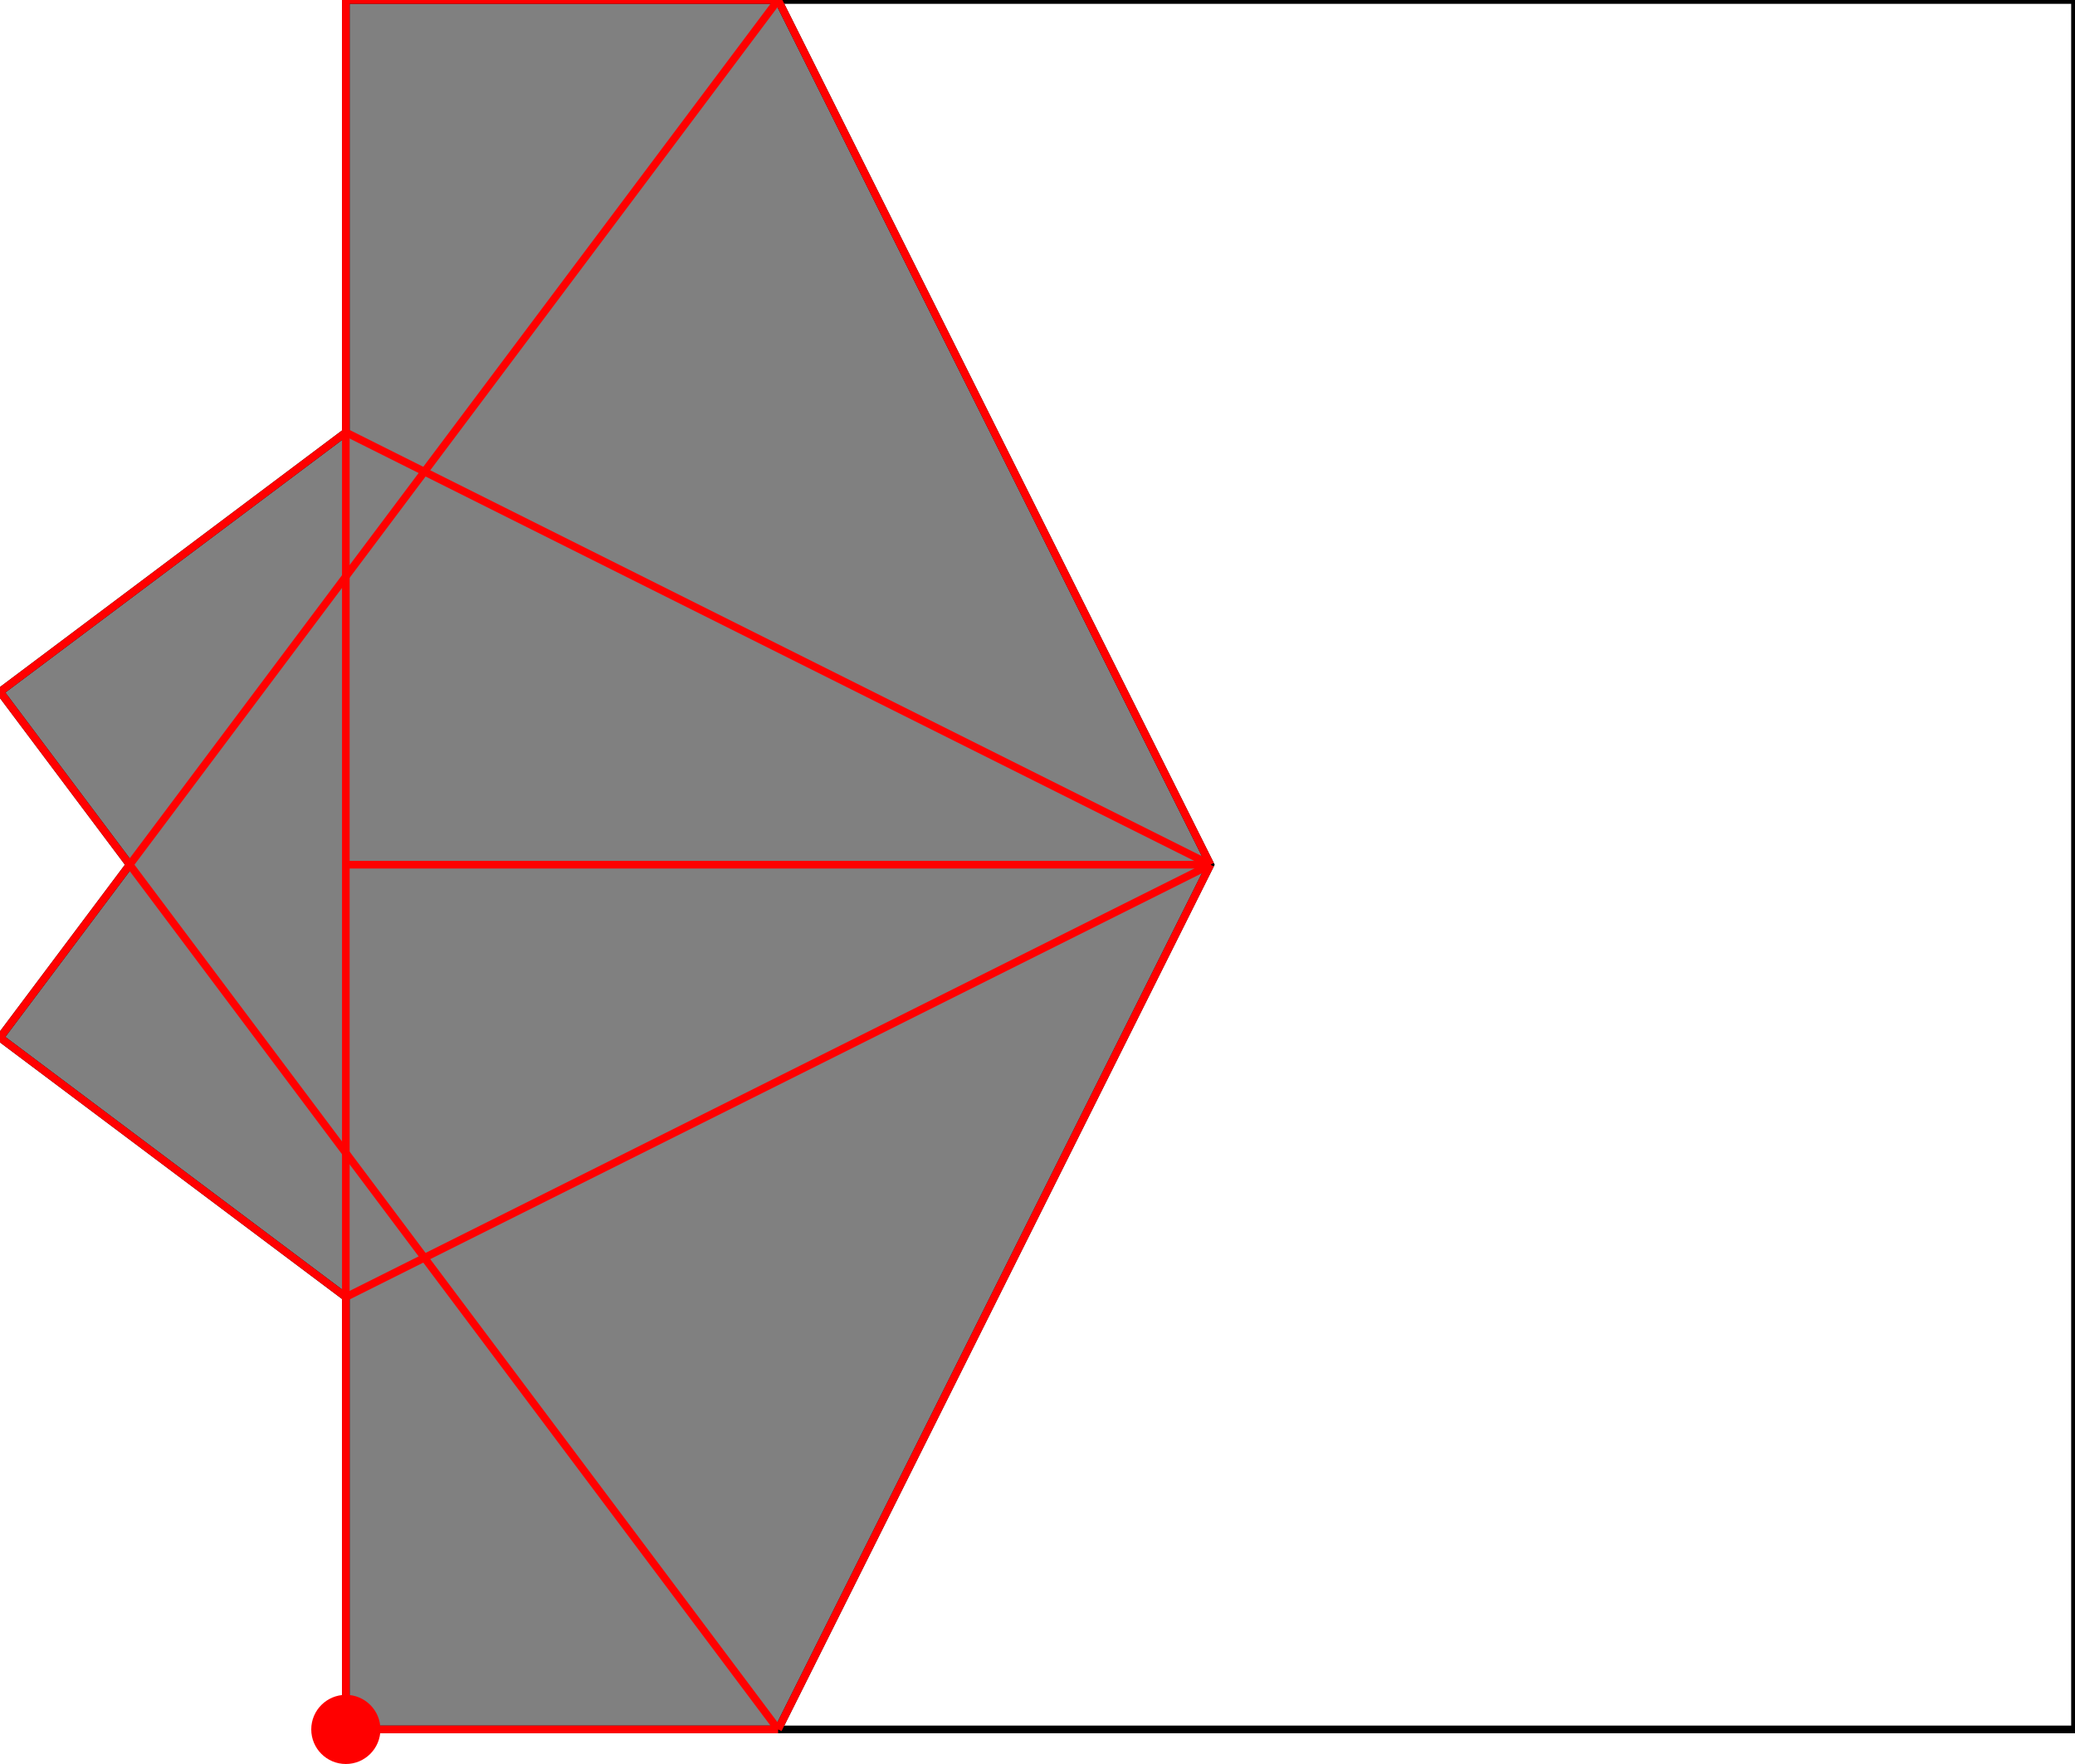 <?xml version="1.0" encoding="UTF-8"?>
<!DOCTYPE svg PUBLIC "-//W3C//DTD SVG 1.1//EN"
    "http://www.w3.org/Graphics/SVG/1.1/DTD/svg11.dtd"><svg xmlns="http://www.w3.org/2000/svg" height="425" stroke-opacity="1" viewBox="0 0 500 425" font-size="1" width="500" xmlns:xlink="http://www.w3.org/1999/xlink" stroke="rgb(0,0,0)" version="1.1"><defs></defs><g stroke-linejoin="miter" stroke-opacity="1.0" fill-opacity="0.0" stroke="rgb(0,0,0)" stroke-width="1.844" fill="rgb(0,0,0)" stroke-linecap="butt" stroke-miterlimit="10.0"><path d="M 500,416.667 l -0,-416.667 h -416.667 l -0,416.667 Z"/></g><g stroke-linejoin="miter" stroke-opacity="1.0" fill-opacity="1.0" stroke="rgb(0,0,0)" stroke-width="1.844" fill="rgb(128,128,128)" stroke-linecap="butt" stroke-miterlimit="10.0"><path d="M 83.333,416.667 h 104.167 l 104.167,-208.333 l -104.167,-208.333 h -104.167 v 104.167 l -83.333,62.5 l 31.25,41.667 l -31.25,41.667 l 83.333,62.5 v 104.167 Z"/></g><g stroke-linejoin="miter" stroke-opacity="1.0" fill-opacity="1.0" stroke="rgb(0,0,0)" stroke-width="0.0" fill="rgb(255,0,0)" stroke-linecap="butt" stroke-miterlimit="10.0"><path d="M 91.667,416.667 c 0,-4.602 -3.731,-8.333 -8.333 -8.333c -4.602,-0 -8.333,3.731 -8.333 8.333c -0,4.602 3.731,8.333 8.333 8.333c 4.602,0 8.333,-3.731 8.333 -8.333Z"/></g><g stroke-linejoin="miter" stroke-opacity="1.0" fill-opacity="0.0" stroke="rgb(255,0,0)" stroke-width="1.844" fill="rgb(0,0,0)" stroke-linecap="butt" stroke-miterlimit="10.0"><path d="M 83.333,0 h 104.167 "/></g><g stroke-linejoin="miter" stroke-opacity="1.0" fill-opacity="0.0" stroke="rgb(255,0,0)" stroke-width="1.844" fill="rgb(0,0,0)" stroke-linecap="butt" stroke-miterlimit="10.0"><path d="M 291.667,208.333 l -208.333,-104.167 "/></g><g stroke-linejoin="miter" stroke-opacity="1.0" fill-opacity="0.0" stroke="rgb(255,0,0)" stroke-width="1.844" fill="rgb(0,0,0)" stroke-linecap="butt" stroke-miterlimit="10.0"><path d="M 83.333,208.333 h 208.333 "/></g><g stroke-linejoin="miter" stroke-opacity="1.0" fill-opacity="0.0" stroke="rgb(255,0,0)" stroke-width="1.844" fill="rgb(0,0,0)" stroke-linecap="butt" stroke-miterlimit="10.0"><path d="M -0,166.667 l 83.333,-62.5 "/></g><g stroke-linejoin="miter" stroke-opacity="1.0" fill-opacity="0.0" stroke="rgb(255,0,0)" stroke-width="1.844" fill="rgb(0,0,0)" stroke-linecap="butt" stroke-miterlimit="10.0"><path d="M 291.667,208.333 l -104.167,-208.333 "/></g><g stroke-linejoin="miter" stroke-opacity="1.0" fill-opacity="0.0" stroke="rgb(255,0,0)" stroke-width="1.844" fill="rgb(0,0,0)" stroke-linecap="butt" stroke-miterlimit="10.0"><path d="M -0,250 l 187.5,-250 "/></g><g stroke-linejoin="miter" stroke-opacity="1.0" fill-opacity="0.0" stroke="rgb(255,0,0)" stroke-width="1.844" fill="rgb(0,0,0)" stroke-linecap="butt" stroke-miterlimit="10.0"><path d="M 83.333,312.5 l 208.333,-104.167 "/></g><g stroke-linejoin="miter" stroke-opacity="1.0" fill-opacity="0.0" stroke="rgb(255,0,0)" stroke-width="1.844" fill="rgb(0,0,0)" stroke-linecap="butt" stroke-miterlimit="10.0"><path d="M 83.333,312.5 l -83.333,-62.5 "/></g><g stroke-linejoin="miter" stroke-opacity="1.0" fill-opacity="0.0" stroke="rgb(255,0,0)" stroke-width="1.844" fill="rgb(0,0,0)" stroke-linecap="butt" stroke-miterlimit="10.0"><path d="M 187.5,416.667 l -187.5,-250 "/></g><g stroke-linejoin="miter" stroke-opacity="1.0" fill-opacity="0.0" stroke="rgb(255,0,0)" stroke-width="1.844" fill="rgb(0,0,0)" stroke-linecap="butt" stroke-miterlimit="10.0"><path d="M 83.333,416.667 v -416.667 "/></g><g stroke-linejoin="miter" stroke-opacity="1.0" fill-opacity="0.0" stroke="rgb(255,0,0)" stroke-width="1.844" fill="rgb(0,0,0)" stroke-linecap="butt" stroke-miterlimit="10.0"><path d="M 83.333,416.667 h 104.167 "/></g><g stroke-linejoin="miter" stroke-opacity="1.0" fill-opacity="0.0" stroke="rgb(255,0,0)" stroke-width="1.844" fill="rgb(0,0,0)" stroke-linecap="butt" stroke-miterlimit="10.0"><path d="M 187.5,416.667 l 104.167,-208.333 "/></g></svg>